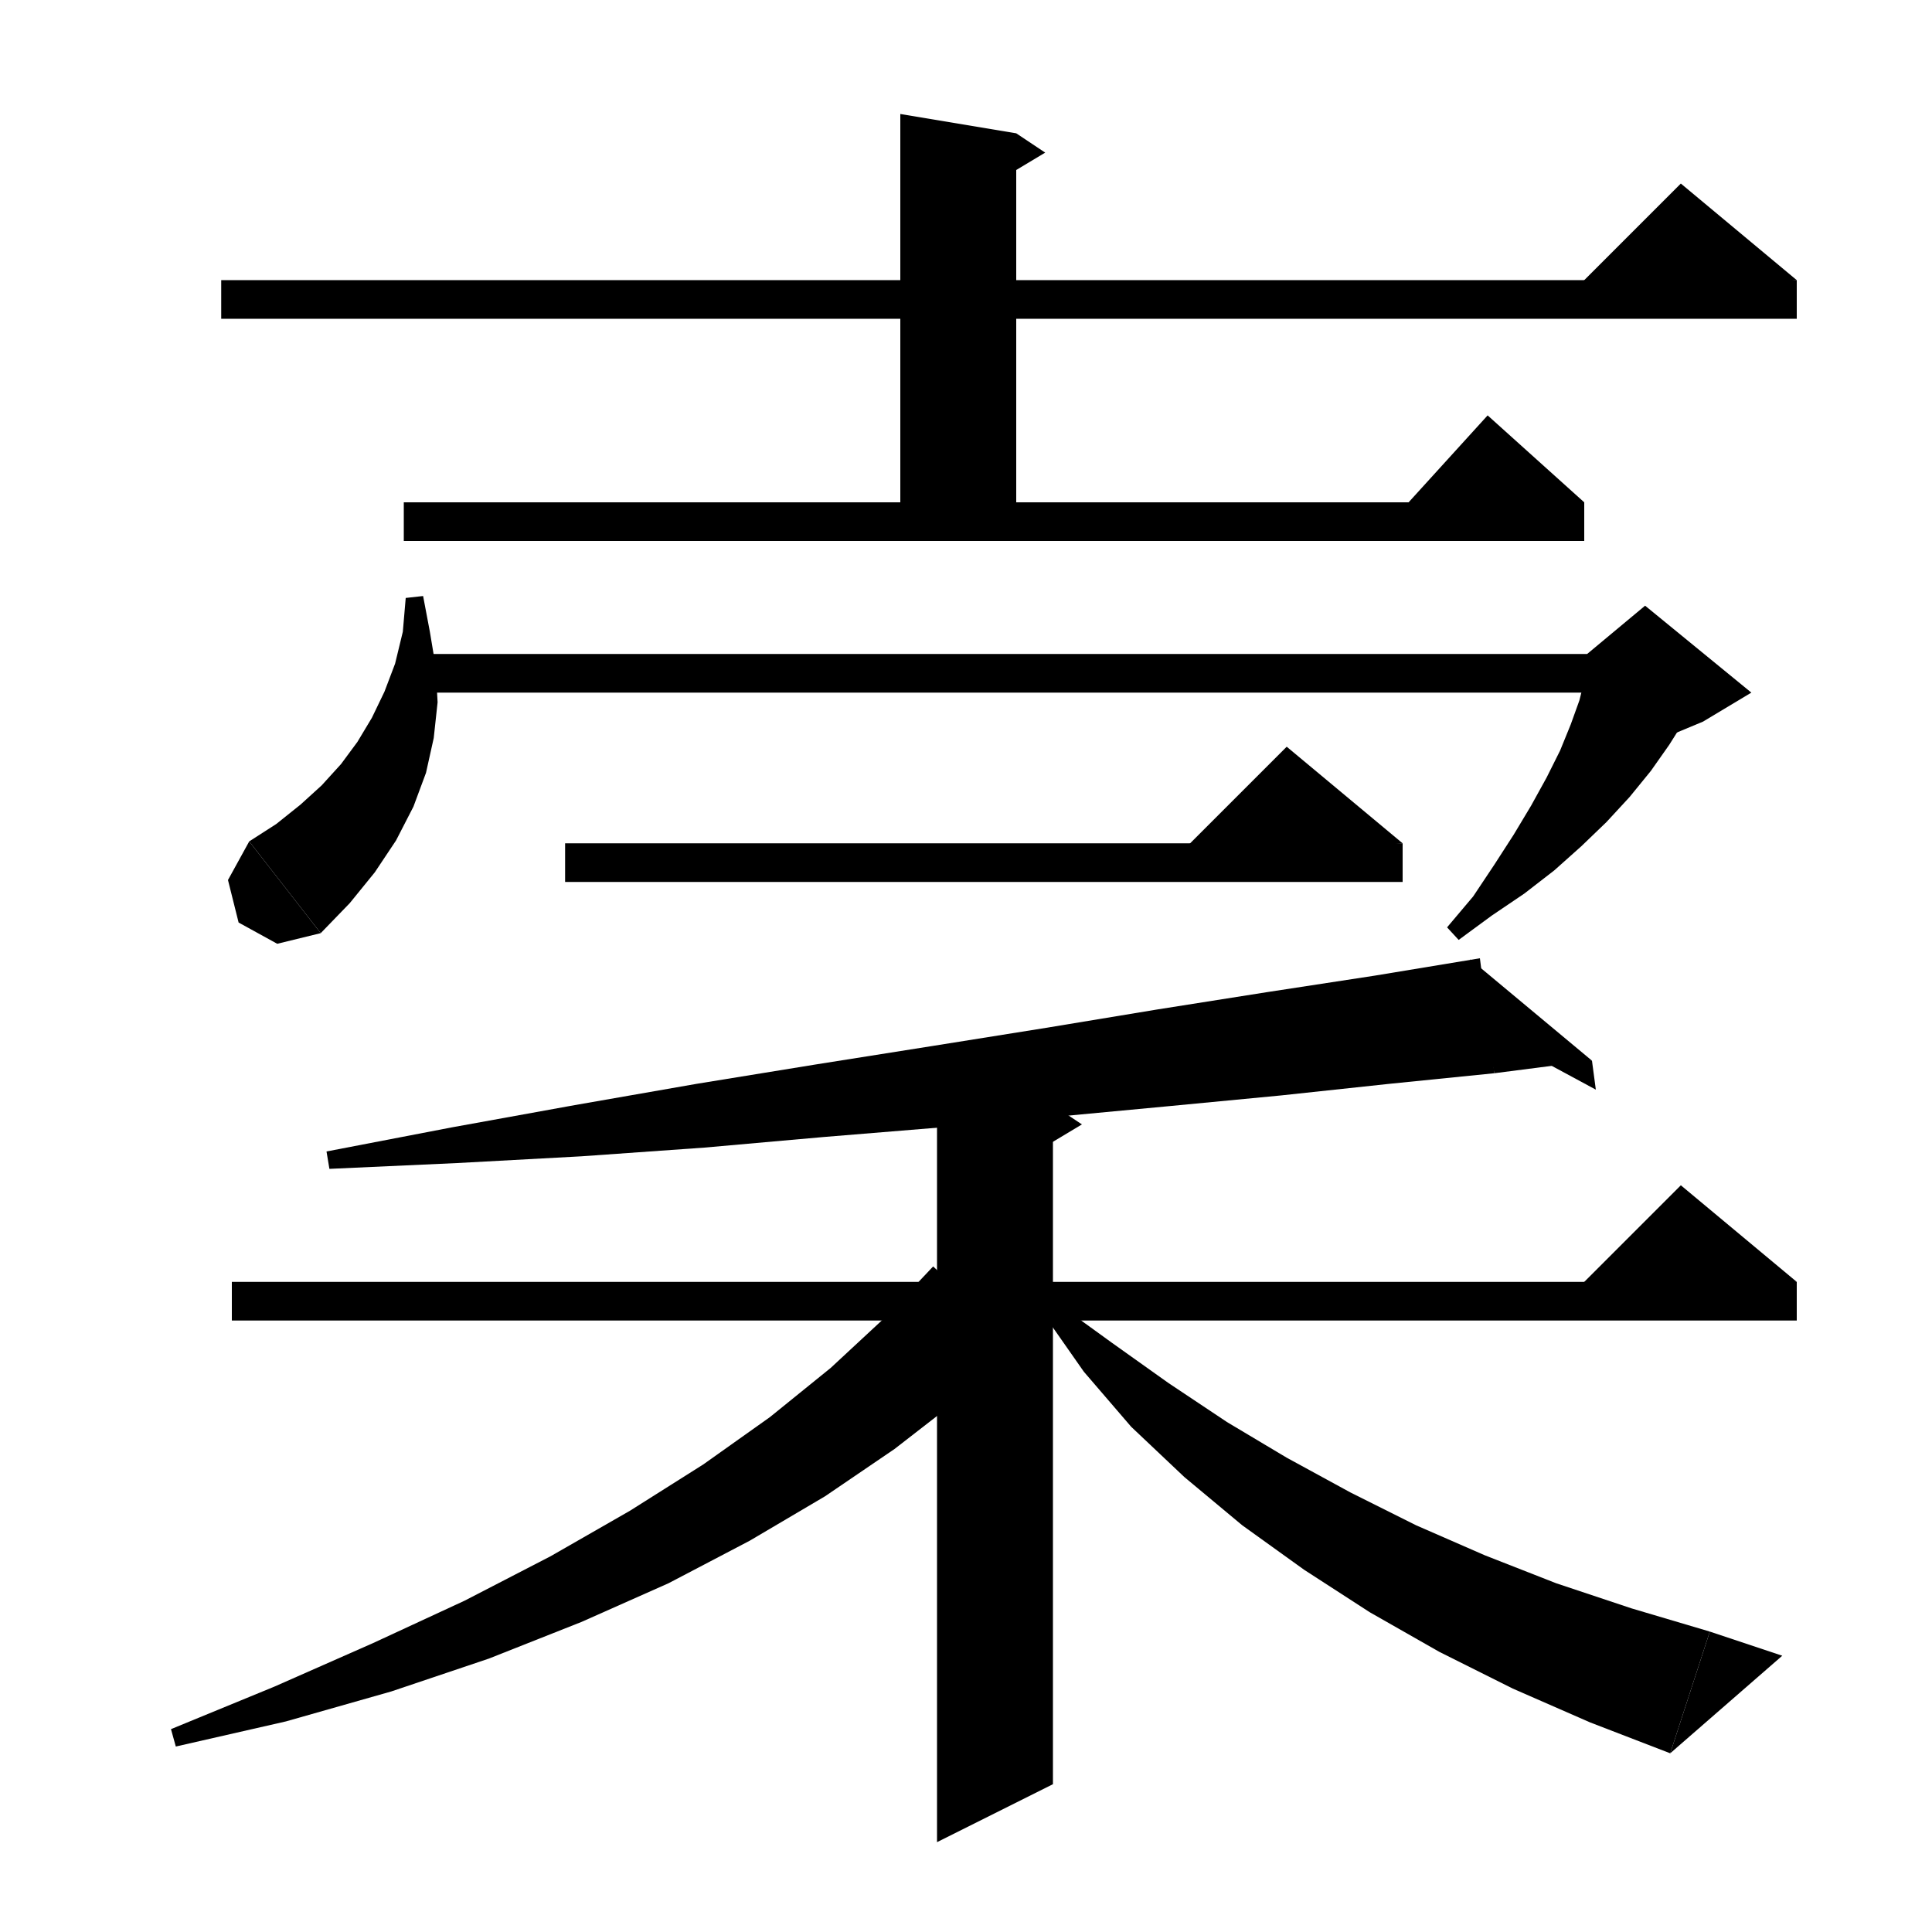 <svg xmlns="http://www.w3.org/2000/svg" xmlns:xlink="http://www.w3.org/1999/xlink" version="1.1" baseProfile="full" viewBox="0 0 200 200" width="200" height="200">
<g fill="black">
<polygon points="22.9,29 186,29 186,33 22.9,33 " />
<polygon points="186,29 162,31 174,19 " />
<polygon points="105.2,13.8 105.2,56 93.2,56 93.2,11.8 " />
<polygon points="105.2,13.8 108.2,15.8 103.2,18.8 " />
<polygon points="41.8,52 164,52 164,56 41.8,56 " />
<polygon points="164,52 144,54 154,43 " />
<polygon points="43.8,61.7 44.5,65.4 45.1,69 45.3,72.7 44.9,76.4 44.1,80 42.8,83.5 41,87 38.8,90.3 36.2,93.5 33.2,96.6 25.8,87.1 28.6,85.3 31.1,83.3 33.3,81.3 35.3,79.1 37,76.8 38.5,74.3 39.8,71.6 40.9,68.7 41.7,65.4 42,61.9 " />
<polygon points="33.2,96.6 28.7,97.7 24.7,95.5 23.6,91.1 25.8,87.1 " />
<polygon points="41.8,67.7 170.3,67.7 170.3,71.7 41.8,71.7 " />
<polygon points="176,71.5 174.5,74.4 172.8,77.1 170.9,79.8 168.7,82.5 166.3,85.1 163.7,87.6 160.9,90.1 157.8,92.5 154.4,94.8 151,97.3 149.8,96 152.5,92.8 154.7,89.5 156.7,86.4 158.5,83.4 160.1,80.5 161.5,77.7 162.6,75 163.5,72.5 164.1,70.1 164.6,67.8 " />
<polygon points="164.3,67.7 170.3,62.7 181.3,71.7 176.3,74.7 164.3,79.7 " />
<polygon points="58.5,87.3 145.2,87.3 145.2,91.3 58.5,91.3 " />
<polygon points="145.2,87.3 121.2,89.3 133.2,77.3 " />
<polygon points="154.7,111.1 143.8,112.2 132.6,113.4 121.1,114.5 109.4,115.6 97.5,116.7 85.3,117.7 72.9,118.8 60.2,119.7 47.3,120.4 34.1,121 33.8,119.2 46.8,116.7 59.5,114.4 72.1,112.2 84.4,110.2 96.4,108.3 108.3,106.4 119.8,104.5 131.2,102.7 142.3,101 153.2,99.2 " />
<polygon points="152.2,99.3 154.7,111.1 164.8,109.8 " />
<polygon points="164.8,109.8 165.2,112.8 157.6,108.7 " />
<polygon points="24,132.7 186,132.7 186,136.7 24,136.7 " />
<polygon points="186,132.7 162,134.7 174,122.7 " />
<polygon points="109,114.4 109,184.7 97,190.7 97,112.4 " />
<polygon points="109,114.4 112,116.4 107,119.4 " />
<polygon points="105.3,139.3 99.3,144.8 92.6,150 85.4,154.9 77.6,159.5 69.2,163.9 60.2,167.9 50.6,171.7 40.5,175.1 29.6,178.2 18.2,180.8 17.7,179 28.4,174.6 38.6,170.1 48.1,165.7 57,161.1 65.2,156.4 72.8,151.6 79.7,146.7 86,141.6 91.6,136.4 96.6,131.1 " />
<polygon points="109.3,134.8 115.1,139 121,143.2 127,147.2 133.2,150.9 139.8,154.5 146.6,157.9 153.7,161 161.1,163.9 168.9,166.5 177,168.9 172.9,181.5 164.6,178.3 156.6,174.8 149,171 141.8,166.9 135,162.5 128.6,157.9 122.6,152.9 117.1,147.7 112.2,142 108,136 " />
<polygon points="172.9,181.5 177,168.9 184.5,171.4 " />
</g>
</svg>
